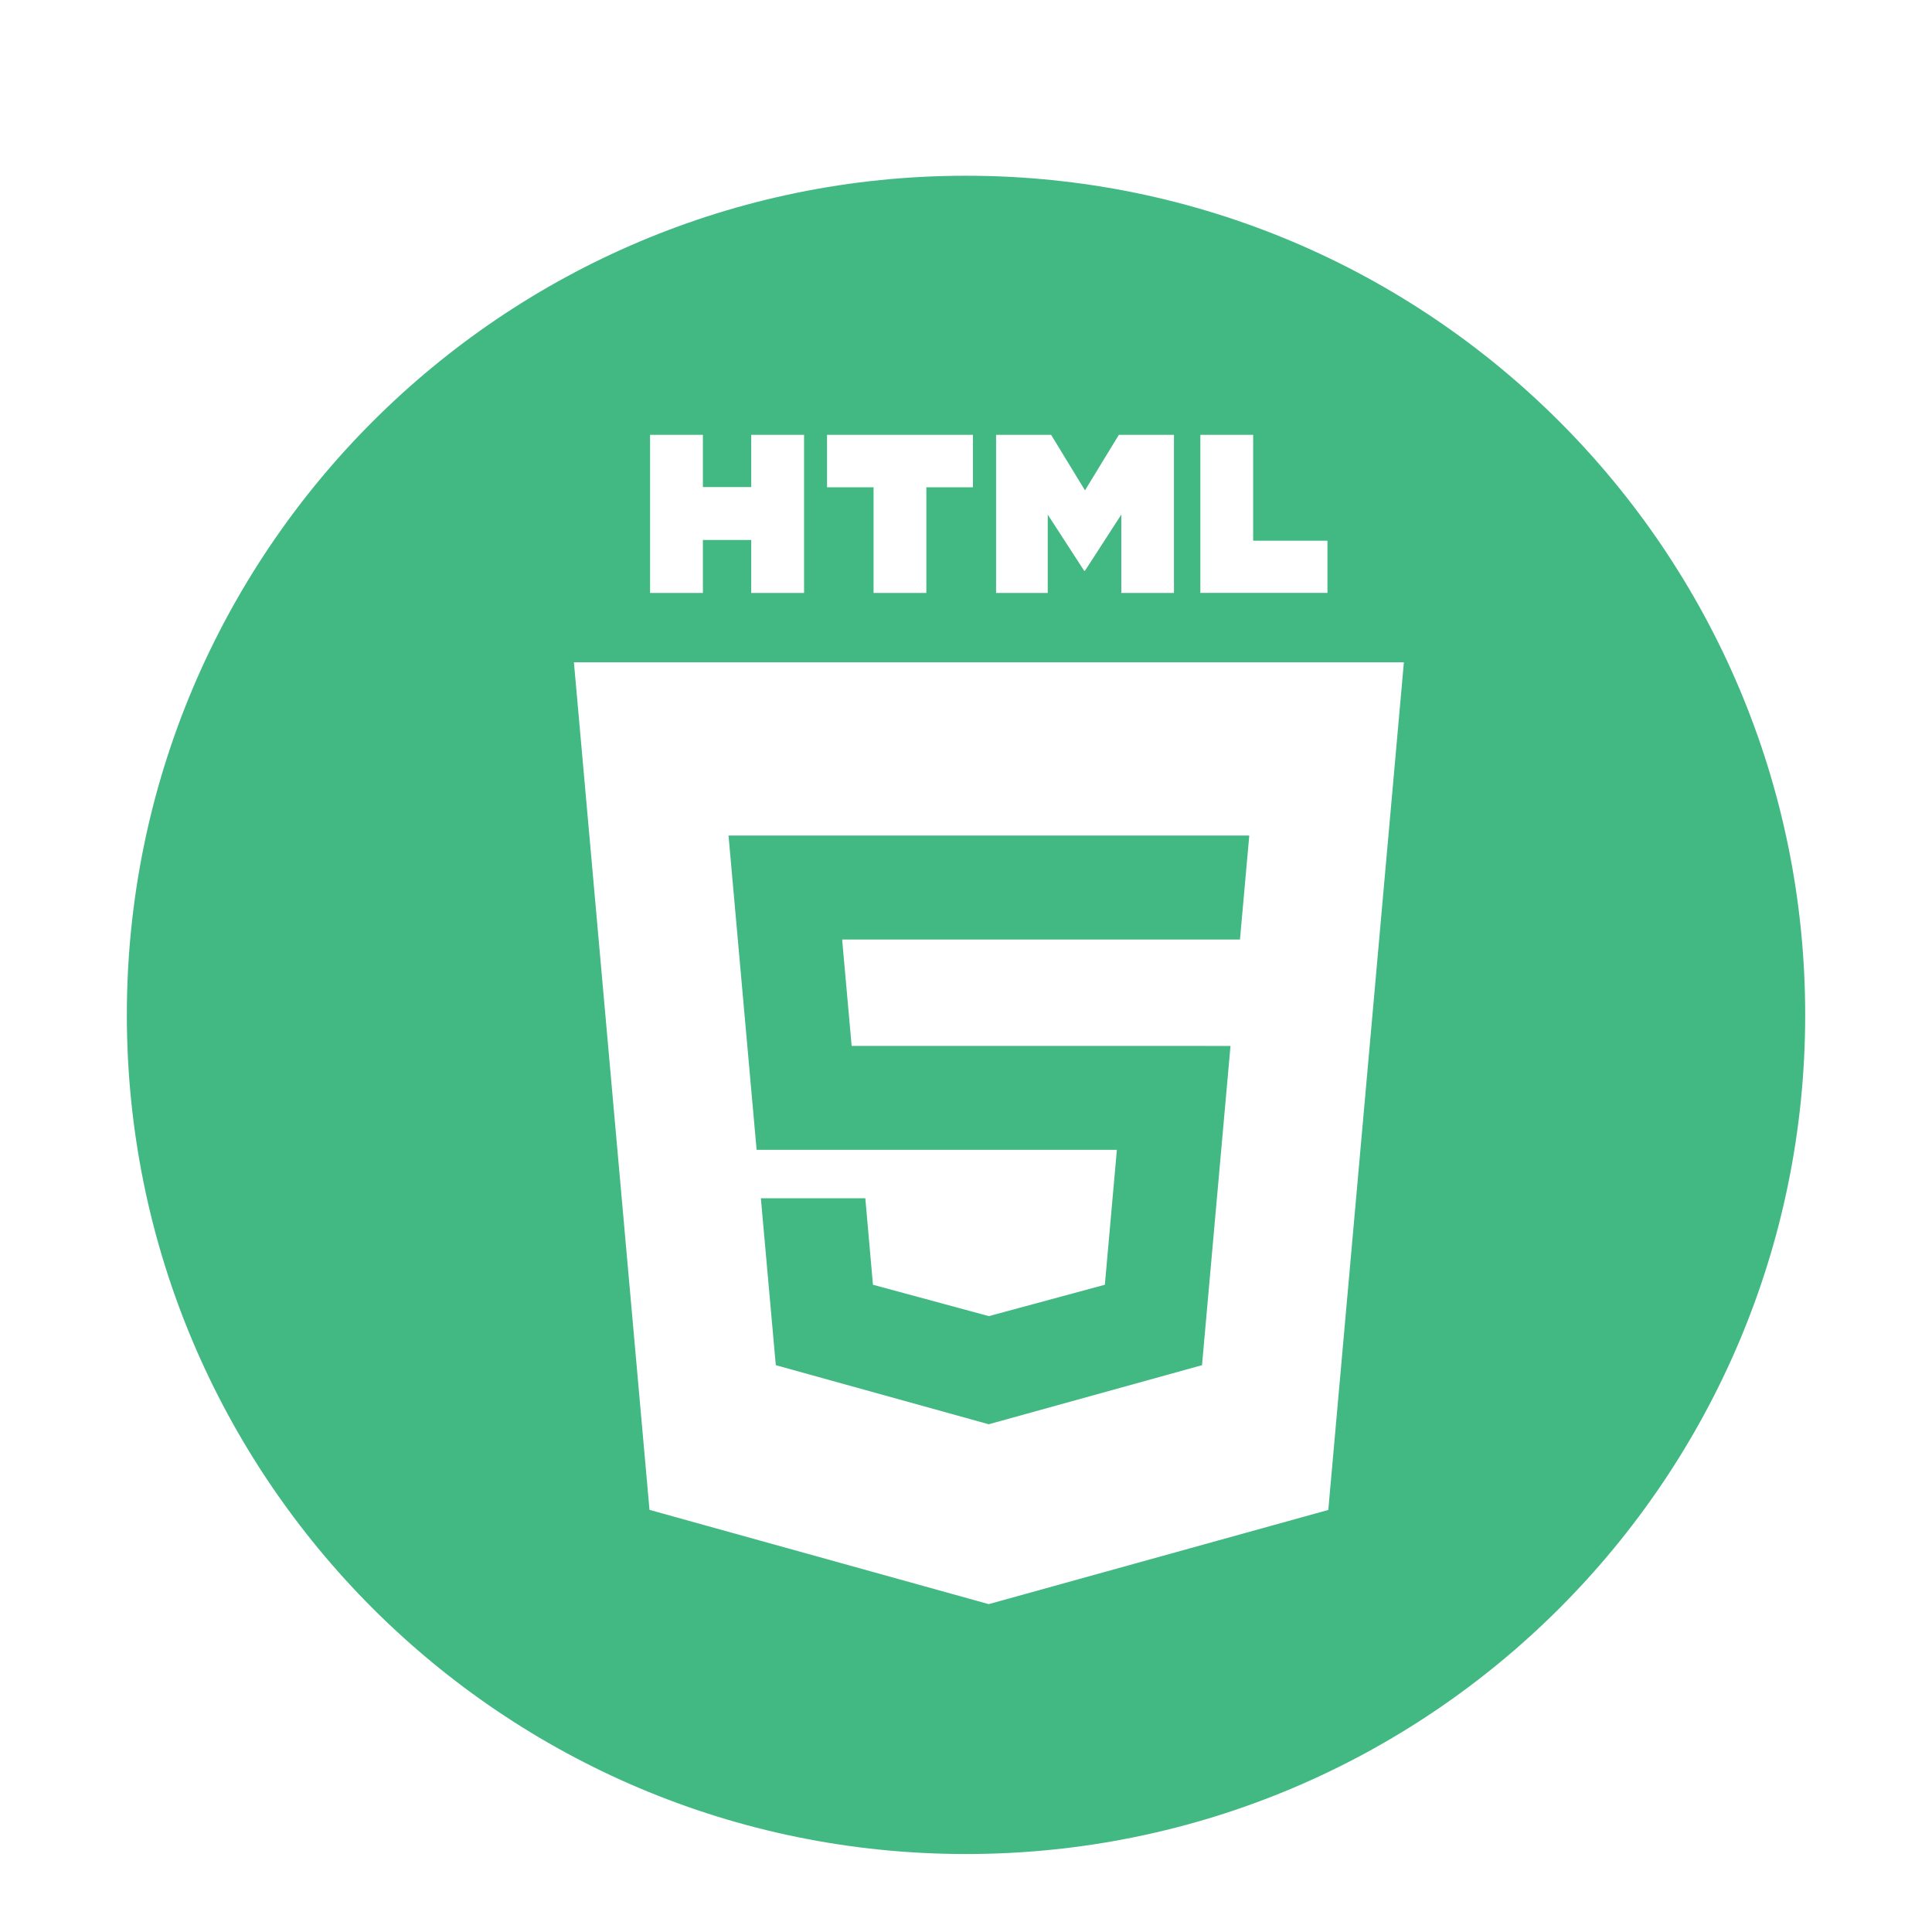 <svg viewBox="0 0 56.693 56.693" xml:space="preserve" xmlns="http://www.w3.org/2000/svg"><path d="M29.019 33.741h3.755l-.353 3.959-3.402.92h-.004l-3.399-.92-.224-2.539h-3.065l.438 4.899 6.25 1.734.004-.002 6.253-1.732.836-9.368H24.991l-.279-3.123h11.674l.273-3.05H21.378l.824 9.222z" fill="#42b883" class="fill-000000"></path><path d="M28.347 5.157c-13.6 0-24.625 11.027-24.625 24.625 0 13.6 11.024 24.623 24.625 24.623 13.602 0 24.625-11.023 24.625-24.623 0-13.598-11.024-24.625-24.625-24.625zm6.875 7.603h1.551v3.107h2.18v1.531h-3.73V12.76zm-5.993 0h1.615l.994 1.629.994-1.629h1.617v4.639h-1.545V15.1l-1.066 1.648h-.025L30.745 15.1v2.299h-1.516V12.76zm-4.96 0h4.281v1.539h-1.367v3.1h-1.549v-3.1h-1.365V12.76zm-5.193 0h1.55v1.533h1.418V12.76h1.551v4.639h-1.551v-1.553h-1.418v1.553h-1.55V12.76zm19.902 31.548-9.965 2.764-9.954-2.766-2.218-24.872h24.355l-2.218 24.874z" fill="#42b883" class="fill-000000"></path></svg>